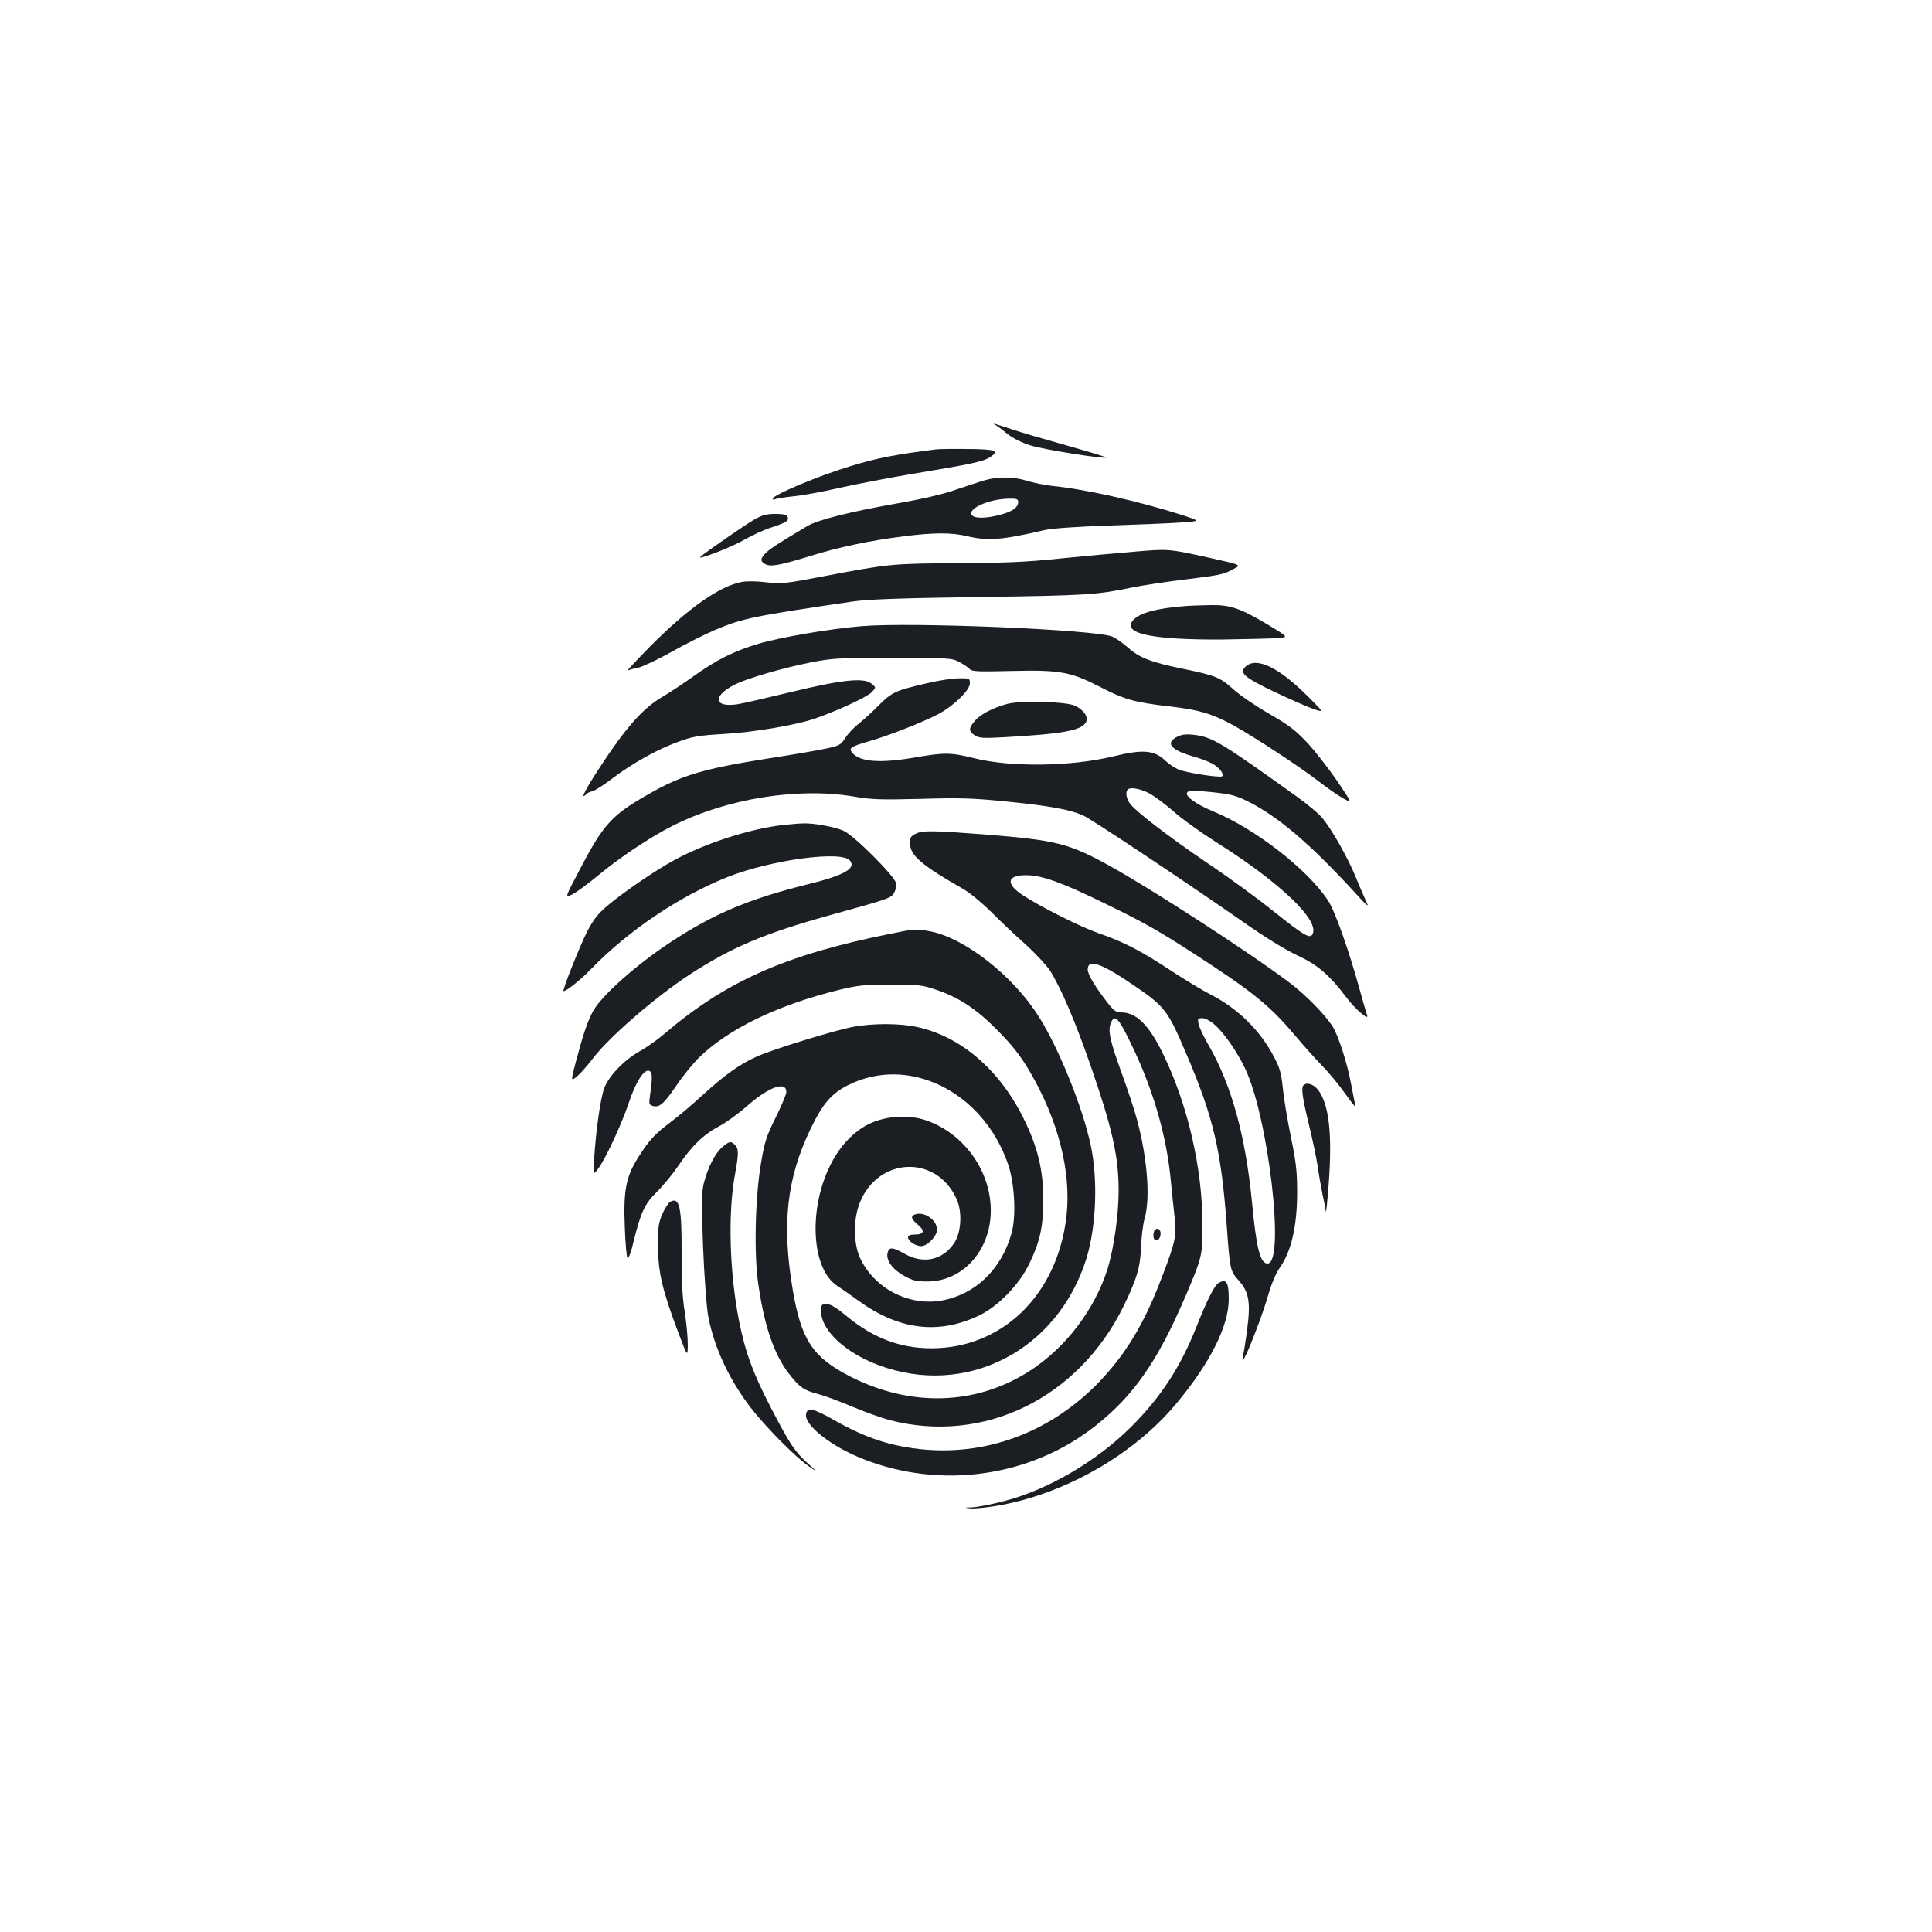 <?xml version="1.0" standalone="no"?>
<!DOCTYPE svg PUBLIC "-//W3C//DTD SVG 20010904//EN"
 "http://www.w3.org/TR/2001/REC-SVG-20010904/DTD/svg10.dtd">
<svg version="1.0" xmlns="http://www.w3.org/2000/svg"
 width="1000pt" height="1000pt" viewBox="0 0 1000 1000"
 preserveAspectRatio="xMidYMid meet">
<g transform="translate(0,1000) scale(0.1,-0.1)"
fill="#1b1f23" stroke="none">
<path d="M5155 7799 c11 -7 39 -28 62 -47 25 -20 73 -44 115 -57 69 -22 384
-72 393 -63 2 2 -89 30 -203 62 -114 32 -241 69 -282 83 -107 35 -107 35 -85
22z"/>
<path d="M4845 7674 c-214 -27 -307 -45 -440 -86 -170 -51 -405 -150 -405
-169 0 -6 5 -7 12 -3 6 4 48 10 93 15 44 4 151 23 236 43 85 19 264 54 398 76
289 48 351 61 386 84 50 33 27 41 -116 42 -74 1 -147 0 -164 -2z"/>
<path d="M5100 7515 c-25 -7 -91 -29 -148 -48 -67 -24 -174 -49 -305 -72 -240
-42 -415 -86 -467 -117 -154 -92 -188 -114 -212 -136 -33 -31 -35 -47 -7 -62
27 -15 76 -6 229 41 146 46 316 82 488 103 152 20 249 20 327 1 108 -26 181
-20 400 31 37 9 165 18 340 24 154 5 323 12 375 16 95 7 95 7 -10 41 -225 71
-493 131 -664 148 -38 4 -96 16 -129 26 -68 22 -151 23 -217 4z m170 -113 c0
-29 -30 -50 -95 -67 -73 -19 -129 -19 -144 -2 -27 33 87 85 192 86 39 1 47 -2
47 -17z"/>
<path d="M3901 7309 c-45 -26 -246 -165 -275 -190 -27 -23 157 47 222 85 42
24 106 54 142 65 81 27 94 35 87 55 -5 12 -20 16 -64 16 -46 0 -69 -6 -112
-31z"/>
<path d="M5865 7144 c-88 -7 -259 -23 -380 -35 -170 -18 -291 -23 -530 -24
-335 -2 -352 -3 -688 -67 -204 -39 -223 -41 -300 -32 -46 6 -102 7 -127 2
-115 -21 -280 -137 -476 -335 -71 -72 -123 -128 -115 -124 9 5 33 11 54 15 21
4 99 41 173 82 74 42 177 93 228 115 142 59 195 70 706 145 79 12 246 18 665
24 557 8 600 11 789 50 55 11 174 29 265 40 192 24 203 26 256 55 41 21 41 21
-125 58 -215 47 -209 47 -395 31z"/>
<path d="M6135 6863 c-146 -11 -236 -35 -269 -72 -63 -70 96 -104 469 -101
121 2 246 5 277 7 57 5 57 5 -35 61 -154 93 -207 112 -312 110 -49 -1 -108 -3
-130 -5z"/>
<path d="M4460 6759 c-162 -13 -423 -58 -534 -91 -127 -38 -216 -82 -336 -168
-52 -37 -124 -85 -160 -106 -109 -63 -203 -173 -361 -421 -32 -51 -54 -93 -49
-93 5 0 11 4 14 9 3 5 17 12 31 15 13 3 60 33 102 65 104 79 236 153 342 191
75 28 105 33 237 41 157 9 368 45 470 79 114 39 272 112 296 137 23 25 23 25
-2 45 -39 32 -153 20 -420 -45 -124 -30 -246 -58 -272 -62 -125 -19 -132 43
-12 103 61 31 251 86 389 113 110 22 144 24 425 24 294 0 306 -1 346 -22 22
-12 46 -28 53 -36 10 -13 44 -14 214 -10 252 6 306 -3 460 -82 128 -66 178
-80 357 -101 153 -17 223 -38 330 -96 101 -55 347 -216 445 -292 44 -34 101
-74 127 -88 48 -27 48 -27 -31 90 -44 64 -113 153 -154 197 -62 66 -96 92
-197 150 -68 39 -152 96 -186 127 -69 63 -94 72 -269 108 -156 32 -218 56
-274 106 -27 24 -65 51 -84 59 -87 36 -1038 76 -1297 54z"/>
<path d="M6451 6553 c-41 -34 -16 -57 147 -135 81 -38 171 -78 201 -88 54 -18
54 -18 -25 61 -150 151 -265 209 -323 162z"/>
<path d="M4800 6464 c-165 -38 -183 -46 -253 -116 -34 -35 -82 -78 -105 -96
-24 -19 -54 -51 -67 -72 -22 -35 -31 -40 -97 -54 -40 -9 -174 -32 -297 -51
-338 -53 -455 -88 -625 -186 -191 -109 -232 -154 -358 -395 -74 -141 -74 -141
-39 -125 20 9 79 52 131 95 116 97 275 203 394 263 279 140 647 199 936 150
90 -16 139 -17 345 -12 205 6 271 4 449 -14 218 -22 322 -41 391 -71 43 -19
512 -331 821 -546 118 -83 228 -151 289 -179 104 -48 168 -103 255 -219 47
-62 119 -123 106 -90 -4 10 -20 66 -36 124 -59 215 -130 414 -166 469 -108
163 -379 373 -596 462 -92 38 -149 81 -132 99 9 9 39 9 125 0 96 -10 125 -17
184 -46 158 -78 326 -221 558 -474 67 -74 75 -80 58 -45 -10 22 -35 79 -54
126 -41 100 -123 245 -171 303 -18 23 -76 71 -127 108 -401 288 -446 315 -544
325 -37 4 -60 1 -83 -11 -62 -32 -32 -68 83 -101 33 -9 76 -25 97 -36 37 -19
66 -55 54 -67 -9 -9 -186 18 -226 35 -19 8 -48 27 -65 43 -60 58 -117 63 -273
25 -218 -53 -533 -57 -722 -9 -115 29 -152 30 -300 4 -185 -32 -289 -24 -329
24 -20 24 -8 32 90 60 106 31 273 97 354 139 81 43 165 124 165 160 0 26 -2
27 -57 26 -32 0 -105 -11 -163 -25z m1146 -569 c27 -14 84 -56 126 -93 42 -38
141 -109 218 -158 340 -214 547 -413 502 -482 -14 -21 -47 -1 -200 121 -78 63
-231 175 -340 248 -213 145 -379 273 -406 313 -17 26 -21 58 -9 69 13 14 61 6
109 -18z"/>
<path d="M5215 6357 c-73 -19 -141 -54 -170 -89 -32 -37 -32 -53 0 -74 22 -14
43 -16 148 -10 308 17 405 35 428 78 14 27 -12 65 -59 86 -49 21 -276 27 -347
9z"/>
<path d="M4055 5730 c-167 -18 -405 -94 -565 -182 -96 -52 -256 -161 -341
-232 -53 -44 -75 -72 -108 -134 -38 -73 -133 -312 -124 -312 15 0 89 59 143
115 192 198 456 376 707 476 223 88 589 138 632 85 34 -41 -29 -77 -225 -125
-297 -74 -482 -152 -699 -295 -185 -121 -369 -286 -409 -366 -28 -55 -49 -118
-85 -254 -27 -104 -27 -104 5 -78 18 15 53 55 79 89 84 112 322 319 505 439
215 140 383 211 715 304 325 90 328 91 344 121 8 14 11 36 8 50 -10 38 -219
247 -271 269 -44 20 -157 41 -211 38 -16 0 -61 -4 -100 -8z"/>
<path d="M4743 5686 c-28 -13 -33 -20 -33 -50 0 -63 59 -114 275 -237 33 -19
98 -72 145 -119 47 -47 127 -123 179 -169 52 -47 108 -108 126 -135 56 -89
131 -264 209 -489 113 -326 146 -471 146 -651 0 -124 -25 -297 -56 -400 -67
-213 -216 -410 -403 -531 -278 -180 -619 -190 -934 -28 -191 99 -250 188 -294
448 -57 339 -31 575 92 831 64 133 109 185 198 229 311 154 692 -34 823 -406
36 -100 45 -277 19 -365 -53 -185 -186 -313 -358 -345 -171 -32 -352 62 -425
219 -35 76 -36 198 -3 283 93 242 400 255 503 21 30 -67 23 -175 -15 -229 -60
-86 -158 -107 -254 -53 -64 36 -81 37 -89 5 -9 -37 24 -84 84 -118 45 -25 65
-30 120 -30 173 -1 314 142 329 334 16 215 -124 427 -333 500 -90 31 -209 24
-297 -19 -81 -40 -152 -116 -201 -216 -113 -230 -95 -535 37 -621 23 -15 71
-49 107 -75 211 -154 416 -180 628 -79 99 48 208 160 260 269 55 114 72 190
72 331 0 153 -29 274 -104 424 -125 251 -326 422 -552 470 -90 19 -228 19
-329 0 -99 -19 -418 -117 -501 -155 -86 -39 -163 -94 -274 -195 -52 -48 -126
-111 -165 -140 -87 -66 -111 -91 -170 -183 -65 -102 -79 -172 -71 -366 3 -82
9 -153 14 -158 5 -5 19 32 31 84 38 155 58 197 121 259 32 31 81 91 111 135
68 101 129 161 210 204 35 18 100 65 143 103 114 101 206 134 206 75 0 -12
-25 -71 -55 -132 -48 -97 -58 -127 -76 -236 -30 -175 -37 -465 -15 -620 31
-222 83 -373 161 -472 54 -69 75 -84 148 -103 31 -8 110 -37 176 -65 66 -28
156 -60 198 -71 485 -125 974 113 1208 589 69 141 88 205 91 309 2 51 10 116
18 144 31 104 15 315 -39 514 -13 50 -49 158 -79 240 -61 168 -72 219 -57 258
20 51 39 32 105 -105 114 -234 184 -475 206 -708 6 -63 15 -150 20 -192 10
-95 4 -125 -62 -298 -68 -182 -138 -316 -225 -431 -284 -377 -715 -545 -1152
-450 -108 24 -207 64 -326 132 -105 60 -139 67 -143 27 -7 -56 130 -164 291
-228 406 -162 875 -95 1211 173 195 155 318 332 460 663 88 206 91 216 90 379
-1 292 -77 619 -204 880 -73 150 -138 215 -218 215 -23 0 -37 9 -60 38 -72 91
-112 157 -112 184 0 57 70 33 237 -81 165 -113 177 -129 276 -362 138 -323
179 -499 207 -889 16 -223 18 -229 60 -276 55 -60 64 -115 45 -257 -8 -62 -18
-122 -21 -134 -4 -13 -4 -23 -1 -23 11 0 97 219 127 323 20 70 43 125 64 155
60 85 90 215 90 392 0 102 -5 154 -32 284 -18 87 -37 201 -42 253 -8 78 -16
107 -46 163 -72 138 -188 251 -329 323 -38 19 -133 76 -210 127 -156 102 -237
144 -370 190 -94 33 -303 138 -392 197 -89 59 -81 103 17 103 82 0 183 -36
408 -146 223 -108 292 -148 567 -329 216 -143 303 -217 422 -359 42 -50 105
-120 140 -156 35 -36 88 -101 119 -145 31 -44 53 -71 50 -60 -3 11 -12 60 -22
110 -20 113 -68 259 -98 305 -43 64 -138 160 -215 219 -207 157 -724 492 -946
614 -204 112 -273 129 -640 158 -260 20 -317 21 -352 5z m1542 -988 c50 -43
118 -141 160 -229 121 -255 208 -1009 116 -1009 -38 0 -58 77 -81 320 -34 345
-106 604 -224 810 -26 44 -49 93 -52 110 -6 27 -4 30 19 30 15 0 42 -14 62
-32z"/>
<path d="M4600 5165 c-536 -108 -844 -245 -1160 -515 -36 -31 -95 -73 -132
-93 -80 -45 -160 -130 -182 -193 -19 -55 -42 -222 -50 -353 -6 -95 -6 -95 20
-60 38 50 121 229 159 342 35 105 76 170 103 165 19 -4 20 -34 7 -124 -7 -47
-6 -52 13 -58 34 -11 58 10 122 104 33 49 86 114 117 145 153 150 407 273 728
352 95 23 131 27 265 27 141 0 162 -2 233 -26 121 -41 210 -99 322 -213 75
-76 115 -127 162 -206 150 -254 219 -524 193 -754 -45 -392 -312 -666 -665
-683 -176 -8 -328 45 -473 166 -53 44 -83 62 -103 62 -27 0 -29 -3 -29 -38 0
-96 124 -213 295 -277 452 -171 928 72 1078 550 51 165 61 409 22 590 -41 192
-163 496 -267 661 -133 213 -386 411 -567 444 -70 13 -76 13 -211 -15z"/>
<path d="M6747 4383 c-13 -13 -6 -64 27 -200 19 -76 39 -174 46 -218 6 -44 18
-109 25 -145 8 -36 16 -76 17 -90 2 -14 9 54 16 150 18 252 1 403 -55 478 -23
30 -59 42 -76 25z"/>
<path d="M3740 4064 c-38 -32 -75 -104 -96 -184 -13 -52 -14 -96 -5 -332 6
-151 18 -311 26 -357 31 -168 113 -342 234 -494 80 -99 220 -240 287 -286 49
-34 49 -34 -4 14 -68 61 -93 99 -190 285 -95 183 -134 289 -167 454 -49 250
-58 554 -21 756 20 107 20 135 0 154 -21 21 -27 20 -64 -10z"/>
<path d="M3468 3779 c-8 -5 -26 -32 -39 -61 -20 -46 -24 -68 -23 -168 0 -133
22 -228 104 -445 49 -130 49 -130 50 -64 0 36 -7 112 -16 170 -12 73 -17 164
-16 304 1 240 -11 292 -60 264z"/>
<path d="M4733 3713 c-21 -8 -15 -25 19 -53 37 -31 31 -50 -18 -50 -23 0 -34
-5 -34 -14 0 -20 39 -46 68 -46 32 0 82 52 82 85 0 52 -69 98 -117 78z"/>
<path d="M5977 3633 c-4 -3 -7 -17 -7 -30 0 -28 26 -31 35 -3 9 30 -10 52 -28
33z"/>
<path d="M6307 3359 c-21 -12 -60 -89 -116 -231 -81 -204 -185 -363 -336 -513
-179 -179 -435 -328 -659 -385 -65 -17 -139 -31 -165 -32 -39 -1 -41 -2 -12
-5 19 -3 80 3 135 12 349 58 709 261 932 527 176 210 274 404 274 543 0 89
-12 108 -53 84z"/>
</g>
</svg>
